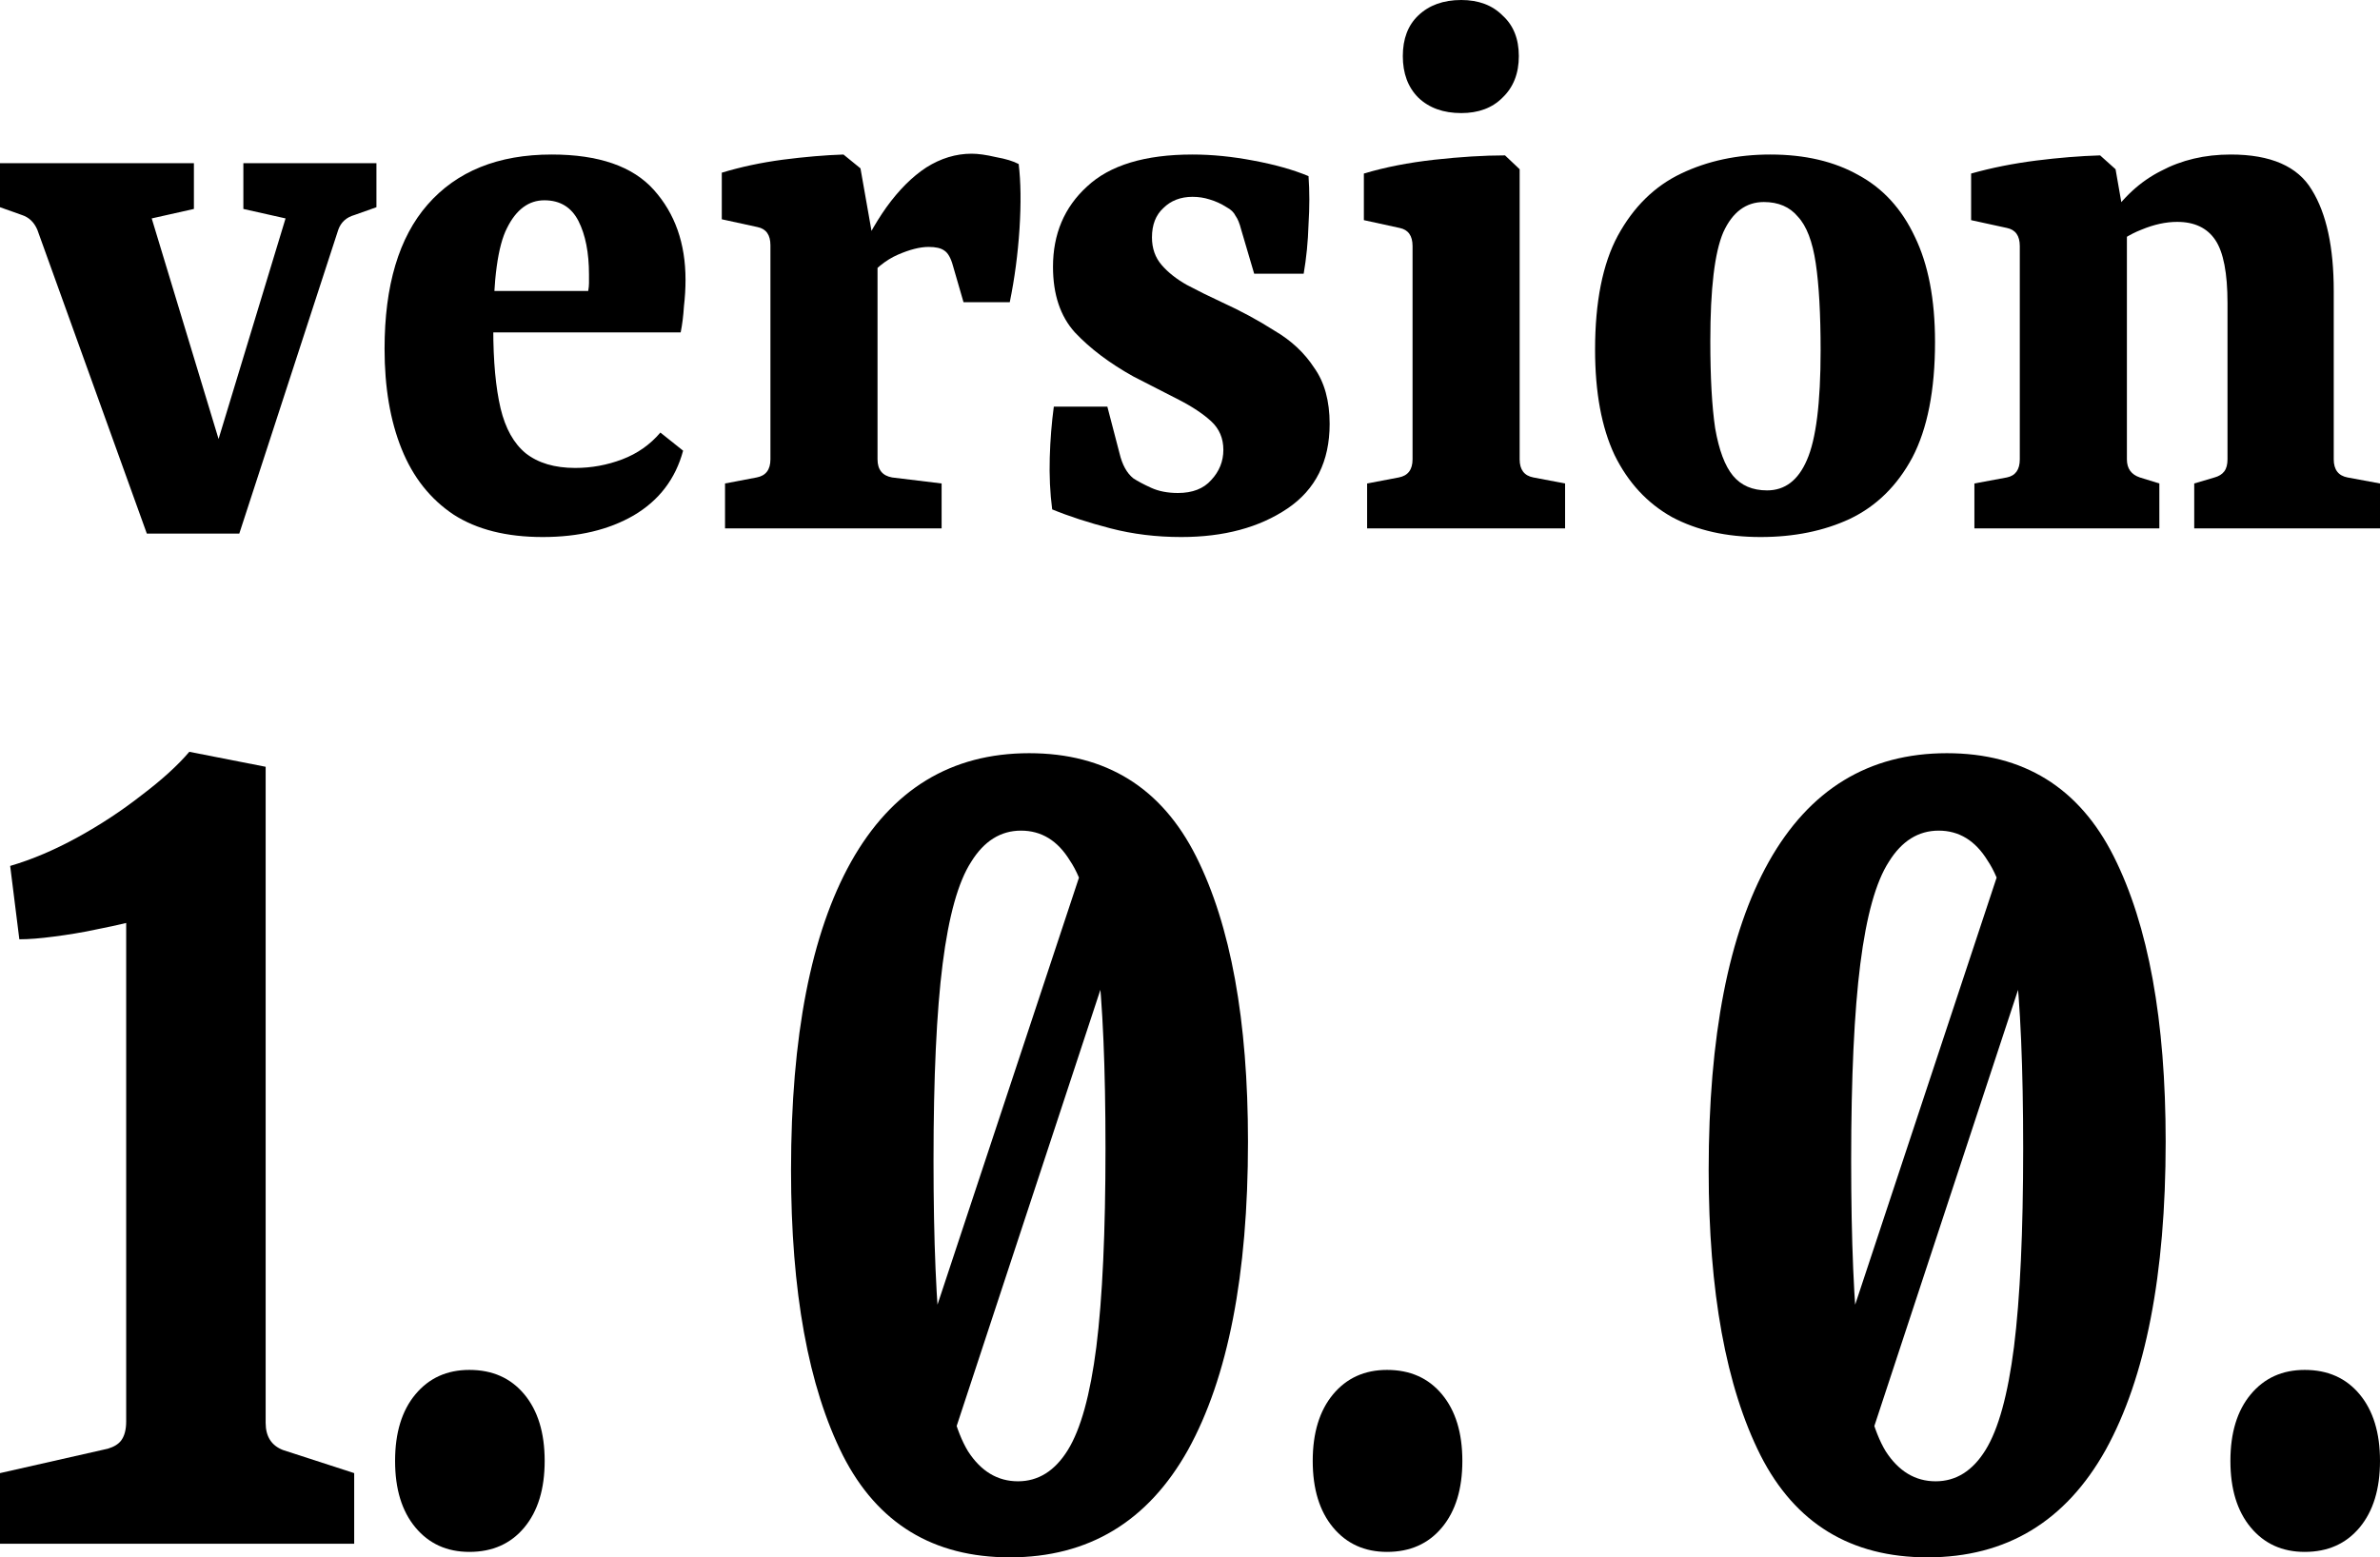 <svg width="55" height="36" viewBox="0 0 55 36" fill="none" xmlns="http://www.w3.org/2000/svg">
<path d="M6.599 5.049L5.624 4.83V3.772H8.699V4.79L8.192 4.97C8.005 5.023 7.88 5.136 7.818 5.309L5.53 12.334H4.387L6.599 5.049ZM5.062 12.334H3.393L0.862 5.309C0.787 5.136 0.669 5.023 0.506 4.97L0 4.79V3.772H4.481V4.83L3.506 5.049L5.399 11.296L5.062 12.334Z" fill="black"/>
<path d="M8.887 8.063C8.887 6.599 9.218 5.488 9.881 4.73C10.556 3.958 11.512 3.572 12.749 3.572C13.836 3.572 14.624 3.845 15.111 4.391C15.599 4.936 15.842 5.628 15.842 6.466C15.842 6.666 15.83 6.872 15.805 7.085C15.792 7.298 15.767 7.498 15.73 7.684H10.574V6.726H13.593C13.605 6.659 13.611 6.599 13.611 6.546C13.611 6.493 13.611 6.426 13.611 6.347C13.611 5.841 13.53 5.429 13.368 5.109C13.205 4.79 12.943 4.63 12.58 4.63C12.218 4.63 11.93 4.843 11.718 5.269C11.505 5.681 11.399 6.46 11.399 7.604C11.399 8.349 11.456 8.961 11.568 9.44C11.68 9.906 11.874 10.252 12.149 10.478C12.437 10.704 12.818 10.817 13.293 10.817C13.668 10.817 14.03 10.751 14.38 10.618C14.73 10.485 15.024 10.278 15.261 9.999L15.786 10.418C15.611 11.07 15.23 11.569 14.643 11.915C14.068 12.248 13.368 12.414 12.543 12.414C11.705 12.414 11.018 12.241 10.481 11.895C9.943 11.536 9.543 11.03 9.281 10.378C9.018 9.726 8.887 8.954 8.887 8.063Z" fill="black"/>
<path d="M19.735 6.167C19.96 5.635 20.21 5.176 20.485 4.79C20.773 4.391 21.079 4.085 21.404 3.872C21.741 3.659 22.091 3.553 22.454 3.553C22.604 3.553 22.791 3.579 23.016 3.632C23.241 3.672 23.416 3.725 23.541 3.792C23.591 4.204 23.597 4.703 23.56 5.289C23.522 5.874 23.447 6.44 23.335 6.985H22.266L22.023 6.147C21.973 5.961 21.904 5.841 21.816 5.788C21.741 5.735 21.623 5.708 21.46 5.708C21.26 5.708 21.023 5.768 20.748 5.888C20.473 6.007 20.21 6.22 19.96 6.526L19.735 6.167ZM20.279 6.127V10.618C20.279 10.857 20.392 10.997 20.616 11.037L21.76 11.176V12.214H16.755V11.176L17.486 11.037C17.698 10.997 17.804 10.857 17.804 10.618V5.668C17.804 5.429 17.704 5.289 17.505 5.249L16.68 5.069V3.992C17.117 3.859 17.586 3.759 18.086 3.692C18.598 3.626 19.067 3.586 19.492 3.572L19.885 3.892L20.279 6.127Z" fill="black"/>
<path d="M24.315 11.775C24.265 11.389 24.247 10.99 24.259 10.578C24.271 10.165 24.303 9.773 24.353 9.4H25.59L25.871 10.478C25.934 10.744 26.04 10.937 26.19 11.057C26.29 11.123 26.427 11.196 26.602 11.276C26.777 11.356 26.983 11.396 27.221 11.396C27.558 11.396 27.815 11.296 27.99 11.097C28.177 10.897 28.271 10.664 28.271 10.398C28.271 10.132 28.177 9.912 27.99 9.739C27.802 9.566 27.552 9.4 27.24 9.24C26.927 9.081 26.577 8.901 26.19 8.702C25.64 8.396 25.19 8.056 24.84 7.684C24.503 7.311 24.334 6.806 24.334 6.167C24.334 5.409 24.596 4.79 25.121 4.311C25.646 3.819 26.459 3.572 27.558 3.572C28.008 3.572 28.477 3.619 28.965 3.712C29.464 3.805 29.889 3.925 30.239 4.071C30.264 4.417 30.264 4.79 30.239 5.189C30.227 5.588 30.189 5.967 30.127 6.327H28.983L28.683 5.309C28.646 5.162 28.602 5.056 28.552 4.989C28.515 4.91 28.446 4.843 28.346 4.79C28.221 4.71 28.09 4.65 27.952 4.61C27.827 4.57 27.696 4.55 27.558 4.55C27.284 4.55 27.058 4.637 26.884 4.81C26.709 4.97 26.621 5.196 26.621 5.488C26.621 5.741 26.696 5.954 26.846 6.127C26.996 6.3 27.19 6.453 27.427 6.586C27.677 6.719 27.946 6.852 28.233 6.985C28.671 7.185 29.077 7.404 29.452 7.644C29.839 7.87 30.145 8.156 30.37 8.502C30.608 8.835 30.727 9.267 30.727 9.799C30.727 10.664 30.402 11.316 29.752 11.755C29.102 12.194 28.283 12.414 27.296 12.414C26.721 12.414 26.177 12.347 25.665 12.214C25.153 12.081 24.703 11.935 24.315 11.775Z" fill="black"/>
<path d="M35.118 10.618C35.118 10.857 35.224 10.997 35.436 11.037L36.168 11.176V12.214H31.593V11.176L32.324 11.037C32.537 10.997 32.643 10.857 32.643 10.618V5.688C32.643 5.449 32.543 5.309 32.343 5.269L31.518 5.089V4.012C32.006 3.865 32.549 3.759 33.149 3.692C33.749 3.626 34.293 3.592 34.78 3.592L35.118 3.912V10.618ZM35.099 1.297C35.099 1.696 34.974 2.016 34.724 2.255C34.487 2.495 34.168 2.614 33.768 2.614C33.355 2.614 33.024 2.495 32.774 2.255C32.537 2.016 32.418 1.696 32.418 1.297C32.418 0.898 32.537 0.585 32.774 0.359C33.024 0.12 33.355 0 33.768 0C34.168 0 34.487 0.12 34.724 0.359C34.974 0.585 35.099 0.898 35.099 1.297Z" fill="black"/>
<path d="M42.073 8.103C42.073 7.265 42.036 6.593 41.961 6.087C41.886 5.582 41.748 5.222 41.548 5.009C41.361 4.783 41.098 4.67 40.761 4.67C40.349 4.67 40.036 4.903 39.824 5.369C39.624 5.834 39.524 6.673 39.524 7.883C39.524 8.722 39.561 9.393 39.636 9.899C39.724 10.405 39.861 10.771 40.048 10.997C40.236 11.223 40.498 11.336 40.836 11.336C41.248 11.336 41.554 11.103 41.755 10.637C41.967 10.159 42.073 9.314 42.073 8.103ZM36.861 8.083C36.861 6.979 37.036 6.1 37.386 5.449C37.749 4.783 38.236 4.304 38.849 4.012C39.461 3.719 40.148 3.572 40.911 3.572C41.711 3.572 42.392 3.732 42.954 4.051C43.517 4.357 43.948 4.83 44.248 5.468C44.56 6.107 44.717 6.919 44.717 7.903C44.717 9.021 44.541 9.912 44.192 10.578C43.842 11.23 43.361 11.702 42.748 11.995C42.148 12.274 41.461 12.414 40.686 12.414C39.898 12.414 39.217 12.261 38.642 11.955C38.068 11.635 37.624 11.156 37.311 10.518C37.011 9.879 36.861 9.068 36.861 8.083Z" fill="black"/>
<path d="M50.707 12.214V11.176L51.176 11.037C51.276 11.01 51.351 10.963 51.401 10.897C51.451 10.831 51.476 10.737 51.476 10.618V7.005C51.476 6.313 51.382 5.828 51.194 5.548C51.007 5.269 50.713 5.129 50.313 5.129C50.051 5.129 49.776 5.189 49.488 5.309C49.213 5.415 48.951 5.582 48.701 5.808L48.72 5.069C49.057 4.564 49.463 4.191 49.938 3.952C50.413 3.699 50.951 3.572 51.55 3.572C52.475 3.572 53.1 3.845 53.425 4.391C53.763 4.936 53.931 5.715 53.931 6.726V10.618C53.931 10.857 54.038 10.997 54.25 11.037L55 11.176V12.214H50.707ZM45.627 12.214V11.176L46.376 11.037C46.576 10.997 46.676 10.857 46.676 10.618V5.688C46.676 5.449 46.576 5.309 46.376 5.269L45.551 5.089V4.012C46.026 3.878 46.526 3.779 47.051 3.712C47.576 3.646 48.07 3.606 48.532 3.592L48.889 3.912L49.151 5.409V10.618C49.151 10.831 49.251 10.97 49.451 11.037L49.901 11.176V12.214H45.627Z" fill="black"/>
<path d="M6.139 32.891C6.139 33.205 6.272 33.415 6.539 33.519L8.185 34.053V35.686H0V34.053L2.493 33.488C2.634 33.446 2.736 33.383 2.799 33.3C2.877 33.195 2.916 33.048 2.916 32.86V21.336C2.744 21.378 2.501 21.43 2.187 21.493C1.889 21.556 1.576 21.608 1.247 21.65C0.933 21.692 0.666 21.713 0.447 21.713L0.235 20.017C0.737 19.87 1.254 19.651 1.788 19.358C2.321 19.065 2.815 18.74 3.269 18.384C3.74 18.028 4.108 17.693 4.375 17.379L6.139 17.725V32.891Z" fill="black"/>
<path d="M12.587 33.771C12.587 34.42 12.43 34.932 12.117 35.309C11.803 35.686 11.38 35.874 10.847 35.874C10.329 35.874 9.914 35.686 9.6 35.309C9.286 34.932 9.13 34.42 9.13 33.771C9.13 33.122 9.286 32.609 9.6 32.232C9.914 31.855 10.329 31.667 10.847 31.667C11.38 31.667 11.803 31.855 12.117 32.232C12.43 32.609 12.587 33.122 12.587 33.771Z" fill="black"/>
<path d="M23.337 36C21.565 36 20.279 35.215 19.479 33.645C18.68 32.054 18.28 29.856 18.28 27.051C18.28 23.953 18.742 21.577 19.667 19.923C20.608 18.248 21.98 17.411 23.783 17.411C25.555 17.411 26.841 18.206 27.641 19.797C28.44 21.388 28.84 23.586 28.84 26.391C28.84 29.469 28.378 31.845 27.453 33.519C26.527 35.173 25.155 36 23.337 36ZM23.525 34.242C23.995 34.242 24.379 34.001 24.677 33.519C24.975 33.038 25.195 32.242 25.336 31.133C25.477 30.003 25.547 28.474 25.547 26.548C25.547 24.685 25.485 23.22 25.359 22.152C25.234 21.085 25.022 20.331 24.724 19.892C24.442 19.431 24.066 19.201 23.595 19.201C23.125 19.201 22.741 19.441 22.443 19.923C22.145 20.383 21.925 21.168 21.784 22.278C21.643 23.387 21.573 24.905 21.573 26.831C21.573 28.694 21.635 30.17 21.761 31.259C21.886 32.326 22.09 33.09 22.372 33.551C22.67 34.011 23.054 34.242 23.525 34.242ZM21.925 33.519L20.843 32.64L25.242 19.358L26.3 20.237L21.925 33.519Z" fill="black"/>
<path d="M33.794 33.771C33.794 34.42 33.637 34.932 33.323 35.309C33.01 35.686 32.586 35.874 32.053 35.874C31.536 35.874 31.12 35.686 30.806 35.309C30.493 34.932 30.336 34.42 30.336 33.771C30.336 33.122 30.493 32.609 30.806 32.232C31.12 31.855 31.536 31.667 32.053 31.667C32.586 31.667 33.01 31.855 33.323 32.232C33.637 32.609 33.794 33.122 33.794 33.771Z" fill="black"/>
<path d="M44.543 36C42.771 36 41.485 35.215 40.686 33.645C39.886 32.054 39.486 29.856 39.486 27.051C39.486 23.953 39.949 21.577 40.874 19.923C41.815 18.248 43.187 17.411 44.99 17.411C46.762 17.411 48.047 18.206 48.847 19.797C49.647 21.388 50.047 23.586 50.047 26.391C50.047 29.469 49.584 31.845 48.659 33.519C47.734 35.173 46.362 36 44.543 36ZM44.731 34.242C45.202 34.242 45.586 34.001 45.884 33.519C46.182 33.038 46.401 32.242 46.542 31.133C46.683 30.003 46.754 28.474 46.754 26.548C46.754 24.685 46.691 23.22 46.566 22.152C46.44 21.085 46.229 20.331 45.931 19.892C45.648 19.431 45.272 19.201 44.802 19.201C44.331 19.201 43.947 19.441 43.649 19.923C43.351 20.383 43.132 21.168 42.991 22.278C42.85 23.387 42.779 24.905 42.779 26.831C42.779 28.694 42.842 30.17 42.967 31.259C43.093 32.326 43.297 33.09 43.579 33.551C43.877 34.011 44.261 34.242 44.731 34.242ZM43.132 33.519L42.05 32.64L46.448 19.358L47.507 20.237L43.132 33.519Z" fill="black"/>
<path d="M55 33.771C55 34.42 54.843 34.932 54.53 35.309C54.216 35.686 53.793 35.874 53.26 35.874C52.742 35.874 52.327 35.686 52.013 35.309C51.699 34.932 51.543 34.42 51.543 33.771C51.543 33.122 51.699 32.609 52.013 32.232C52.327 31.855 52.742 31.667 53.26 31.667C53.793 31.667 54.216 31.855 54.53 32.232C54.843 32.609 55 33.122 55 33.771Z" fill="black"/>
</svg>
